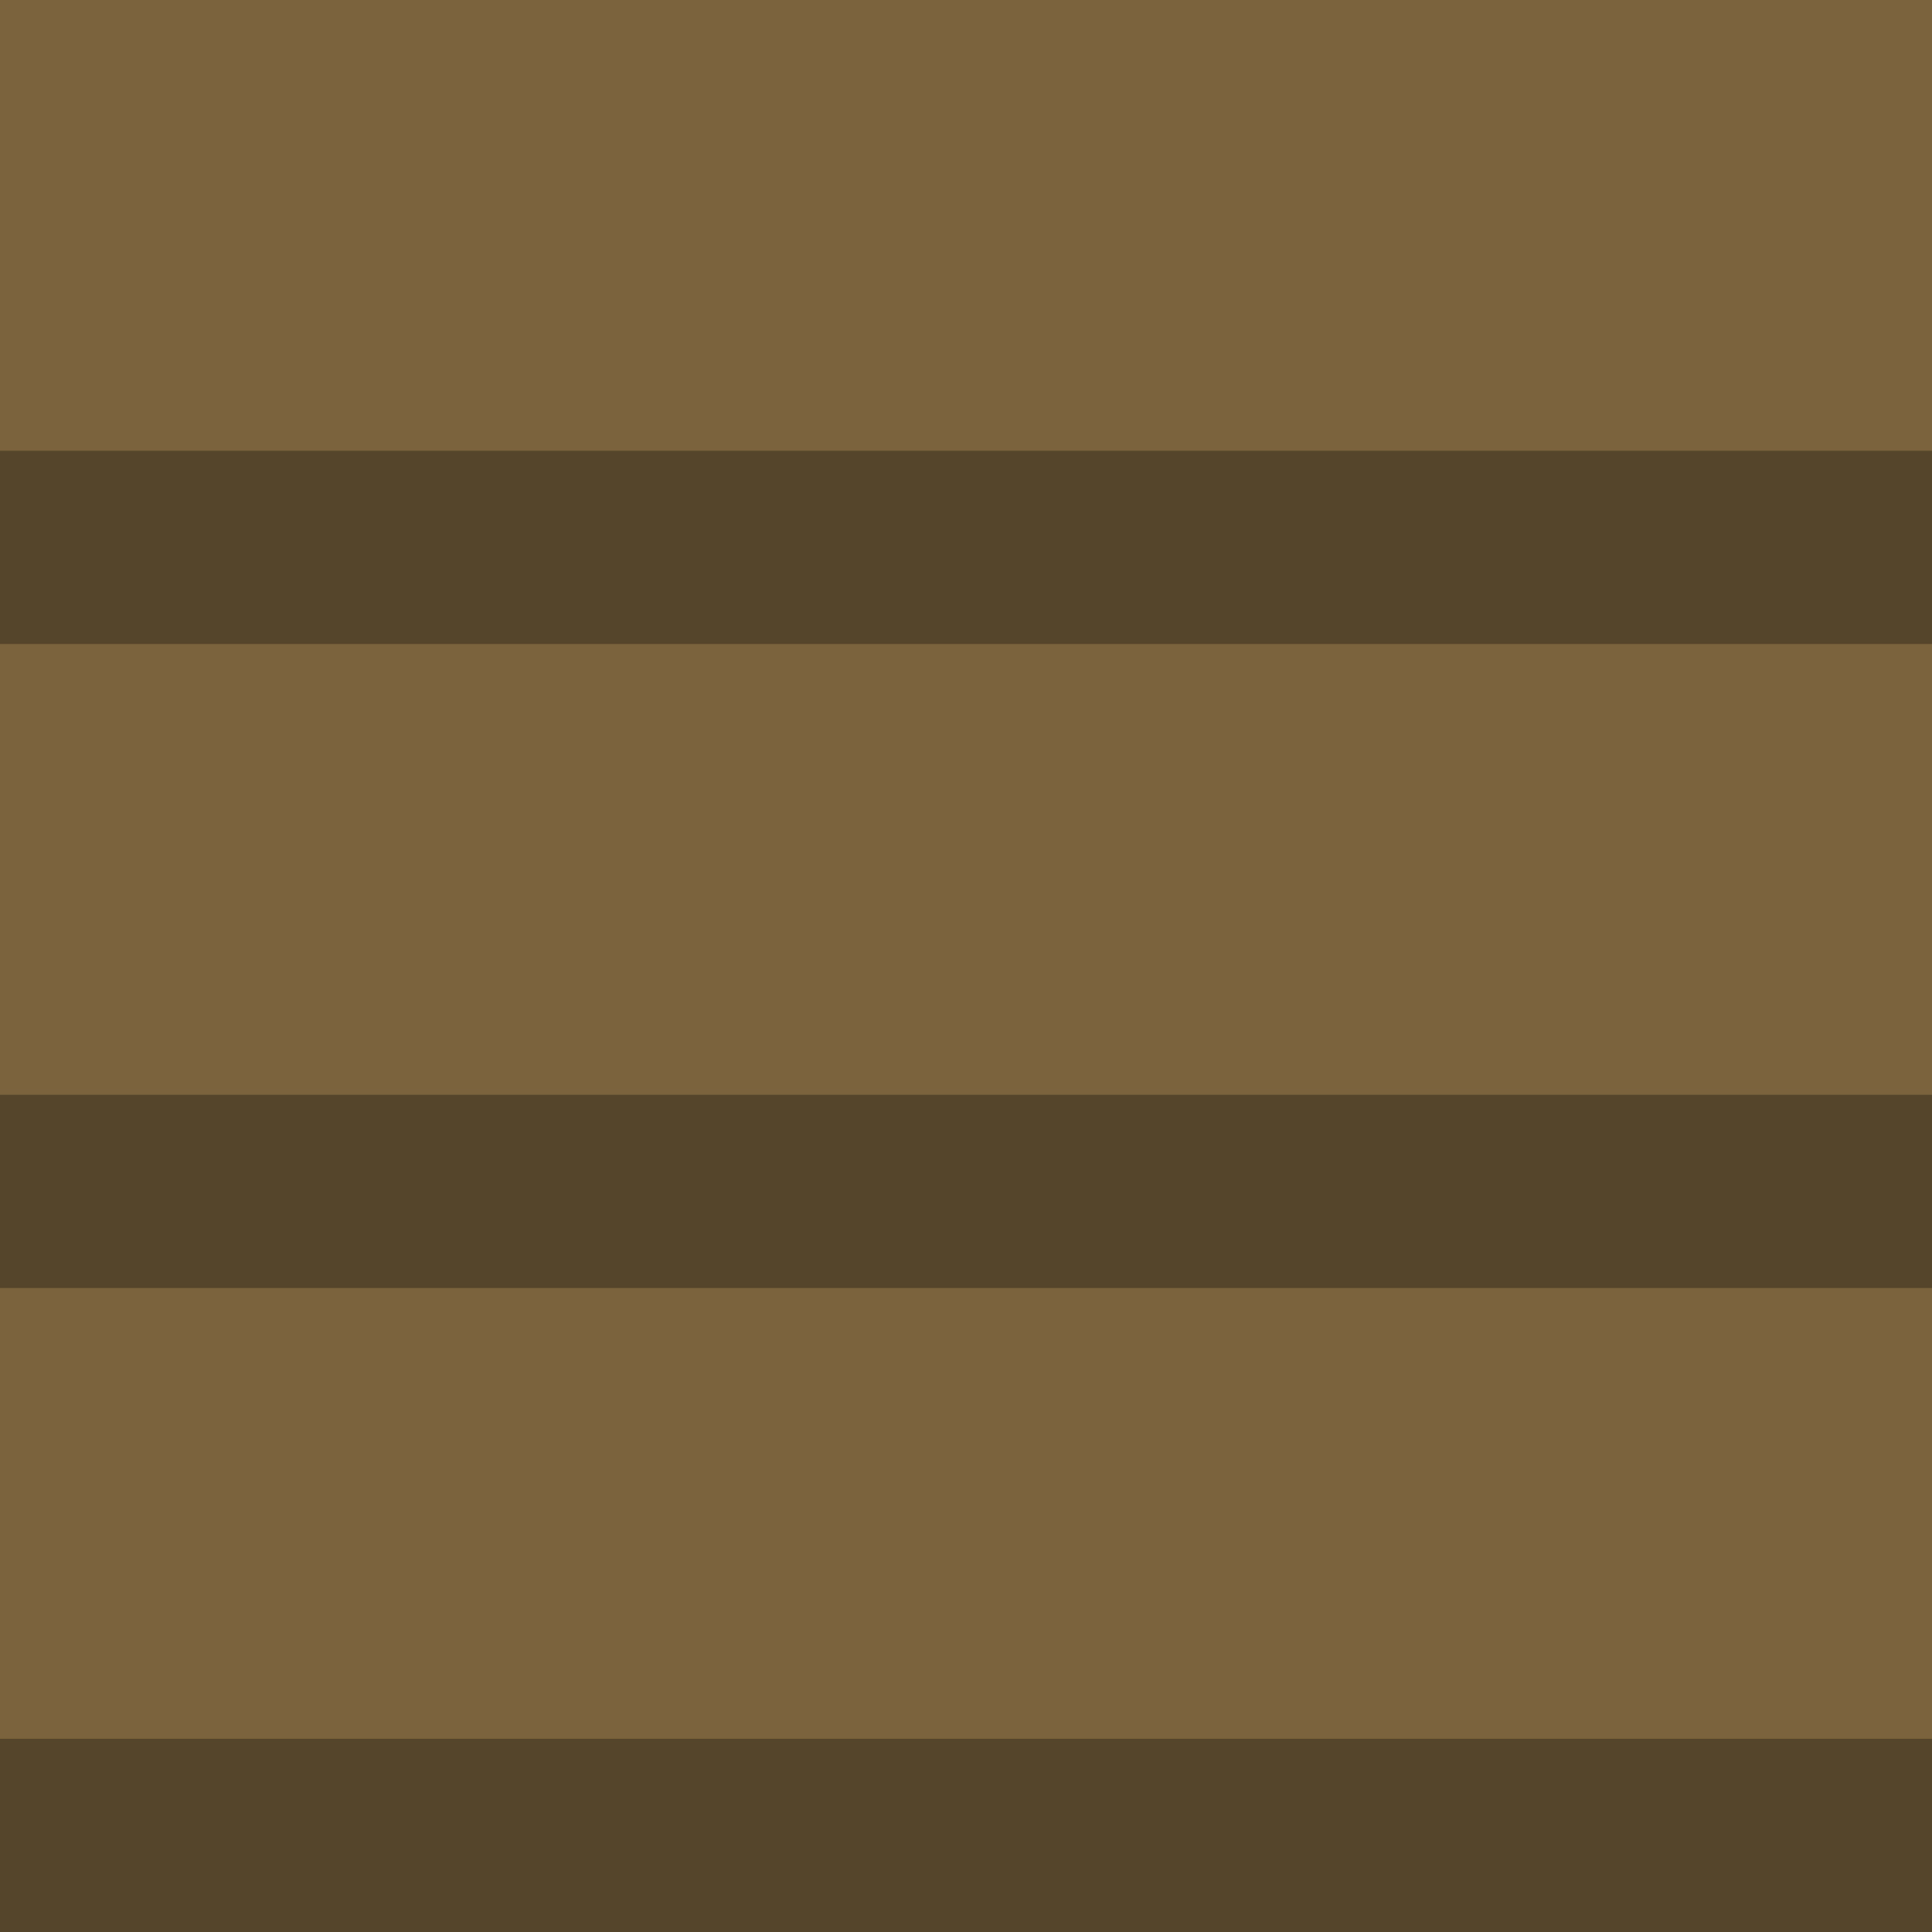 
<svg xmlns="http://www.w3.org/2000/svg" version="1.1" xmlns:xlink="http://www.w3.org/1999/xlink" preserveAspectRatio="none" x="0px" y="0px" width="30px" height="30px" viewBox="0 0 30 30">
<path fill="#7A633D" stroke="none" d="
M 0 0
L 0 30 30 30 30 0 Z"/>
<path fill="#55452A" stroke="none" d="
M 0 27
L 0 30 30 30 30 27 0 27
M 30 20
L 30 17 0 17 0 20 30 20
M 30 10
L 30 7 0 7 0 10 30 10 Z"/>
</svg>
